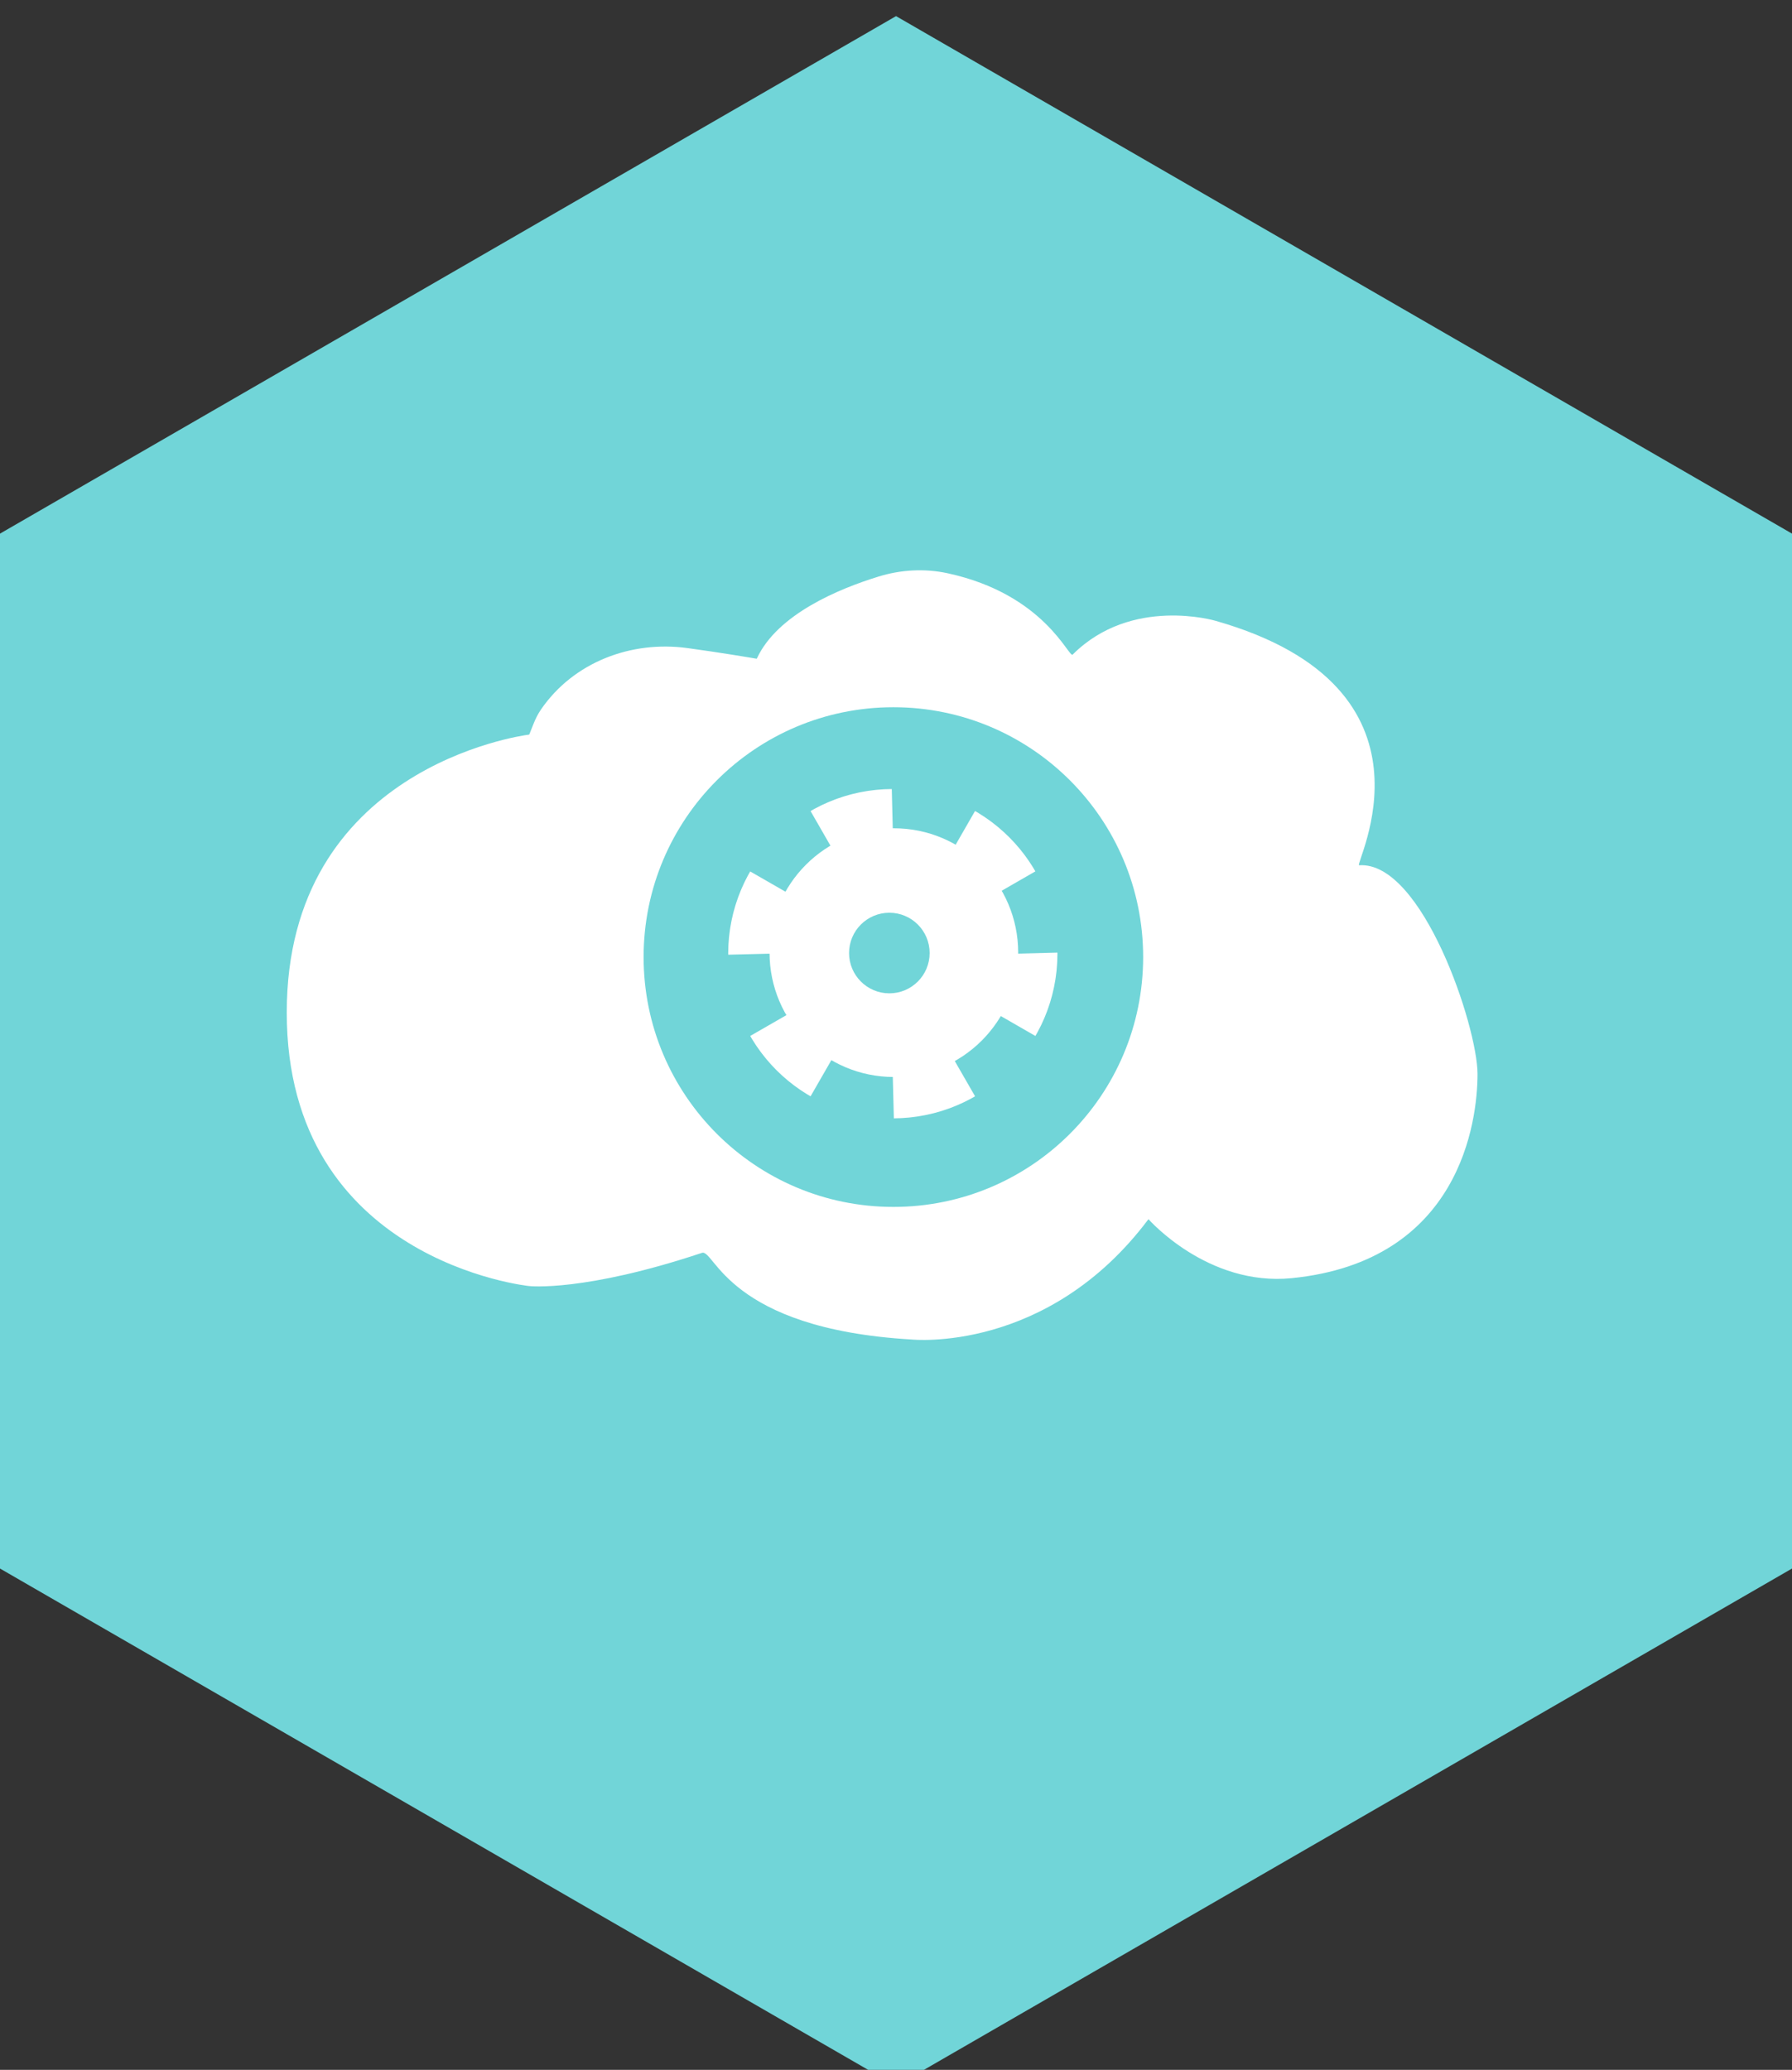 <?xml version="1.0" encoding="utf-8"?>
<!-- Generator: Adobe Illustrator 28.0.0, SVG Export Plug-In . SVG Version: 6.00 Build 0)  -->
<svg version="1.1" id="Layer_1" xmlns="http://www.w3.org/2000/svg" xmlns:xlink="http://www.w3.org/1999/xlink" x="0px" y="0px"
	 viewBox="0 0 222.41 256.82" style="enable-background:new 0 0 222.41 256.82;" xml:space="preserve">
<rect x="0" y="0" width="222.41" height="256.82" fill="#333333" stroke="none"/>
<style type="text/css">
	.st0{fill:#71D5D8;}
	.st1{fill:#FFFFFF;}
	.st2{fill:none;stroke:#FFFFFF;stroke-width:10;stroke-miterlimit:10;stroke-dasharray:8.079,8.079;}
</style>
<polygon class="st0" points="222.41,194.62 222.41,66.21 111.21,2 0,66.21 0,194.62 111.21,258.82 "/>
<path class="st1" d="M66.2,89.85l-0.5,1.26c-0.01,0.02-0.02,0.03-0.05,0.04c-1.11,0.14-30.06,4.21-30.06,34.48
	c0,30.87,30.09,33.94,30.09,33.94s6.79,0.76,21.44-4.12c1.57-0.52,3.14,9.41,26.01,10.75c0,0,16.86,1.8,29.41-14.93c0,0,0,0,0,0
	c0.02,0.02,7.33,8.36,17.78,7.32c20.91-2.09,23.06-19.46,23.06-25.33c0-5.87-6.85-26.43-14.69-25.9
	c-0.74,0.05,11.5-21.96-17.78-30.32c0,0-10.46-3.14-17.78,4.18c-0.47,0.47-3.46-7.48-15.51-10.09c-2.86-0.62-5.83-0.45-8.62,0.42
	c-4.84,1.49-12.52,4.65-15.06,10.15c-0.01,0.02-0.03,0.04-0.06,0.03c-0.45-0.08-4.37-0.75-8.57-1.32
	c-6.95-0.95-14.12,1.72-18.18,7.64C66.75,88.61,66.45,89.22,66.2,89.85z"/>
<circle class="st0" cx="110.88" cy="118.75" r="31"/>
<g>
	<circle class="st2" cx="110.81" cy="118.33" r="15.43"/>
</g>
<circle class="st1" cx="110.94" cy="118.2" r="15.43"/>
<circle class="st0" cx="110.38" cy="118.25" r="5"/>
</svg>
